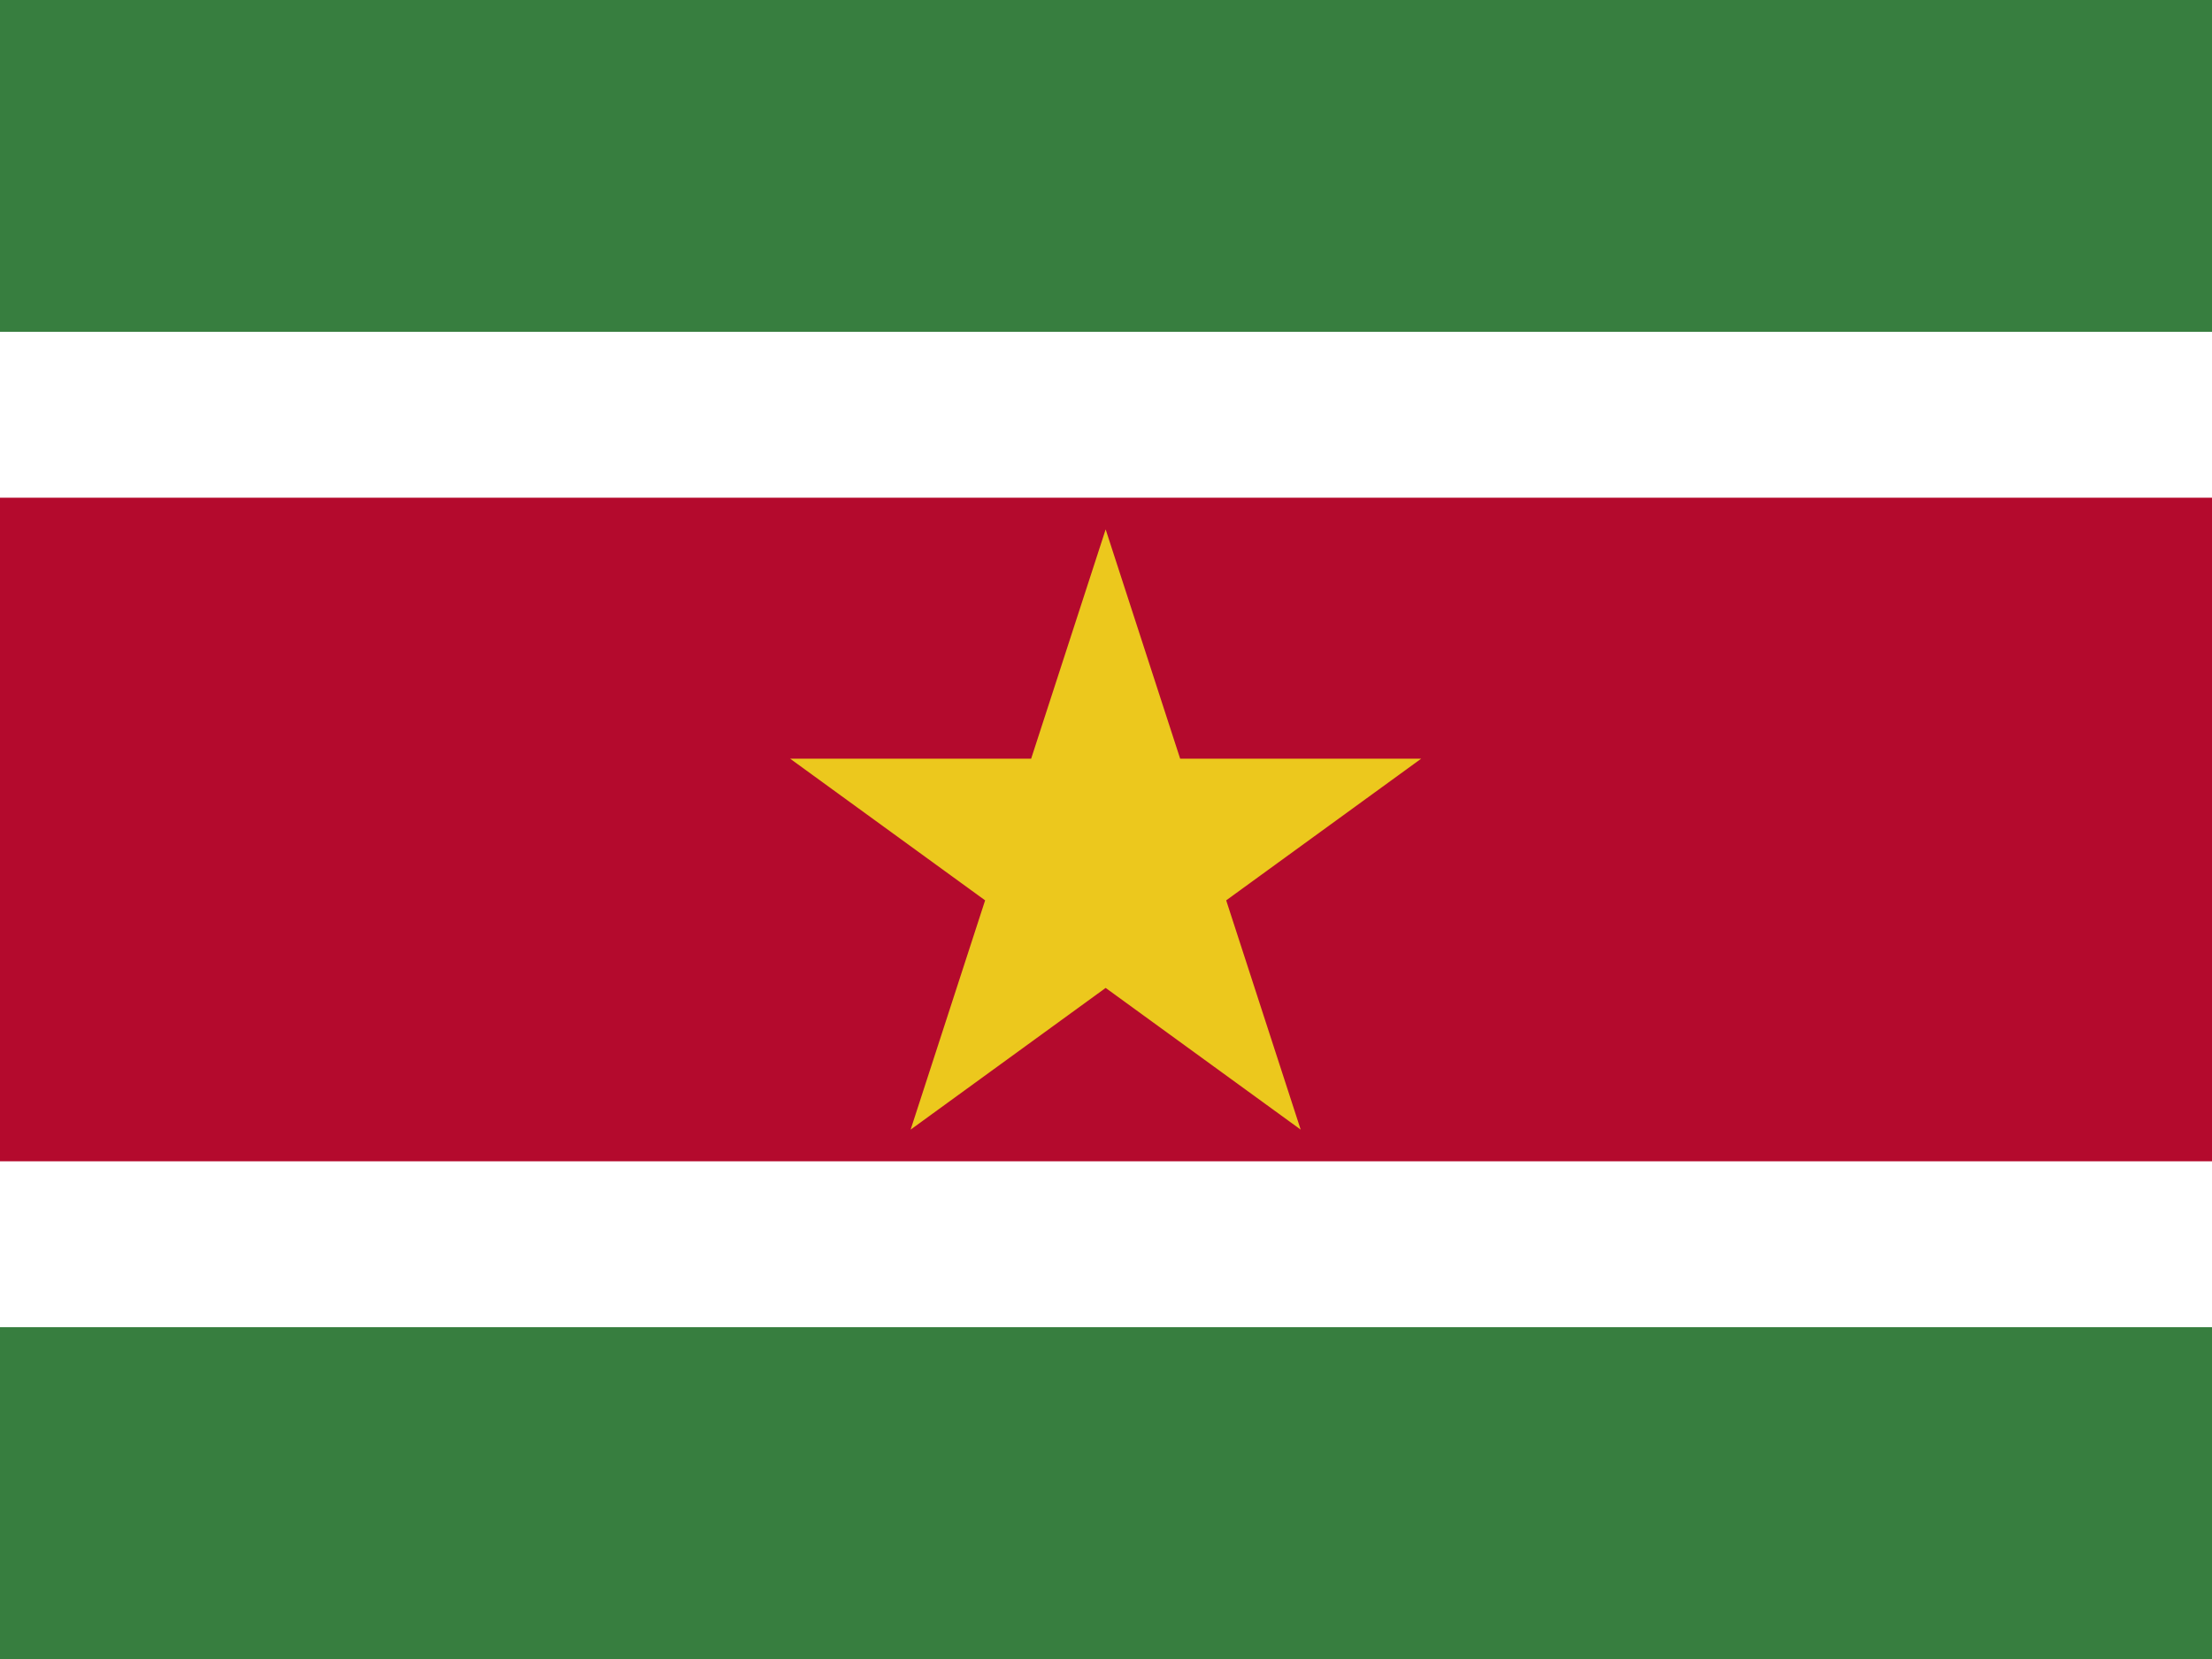 <svg xmlns="http://www.w3.org/2000/svg" viewBox="0 0 640 480"><path fill="#377e3f" d="M0 0h640v480H0z"/><path fill="#fff" d="M0 96h640v288H0z"/><path fill="#b40a2d" d="M0 144h640v192H0z"/><path fill="#ecc81d" d="M319.9 153.167l56.427 173.666-147.73-107.33h182.605l-147.73 107.33z"/></svg>
